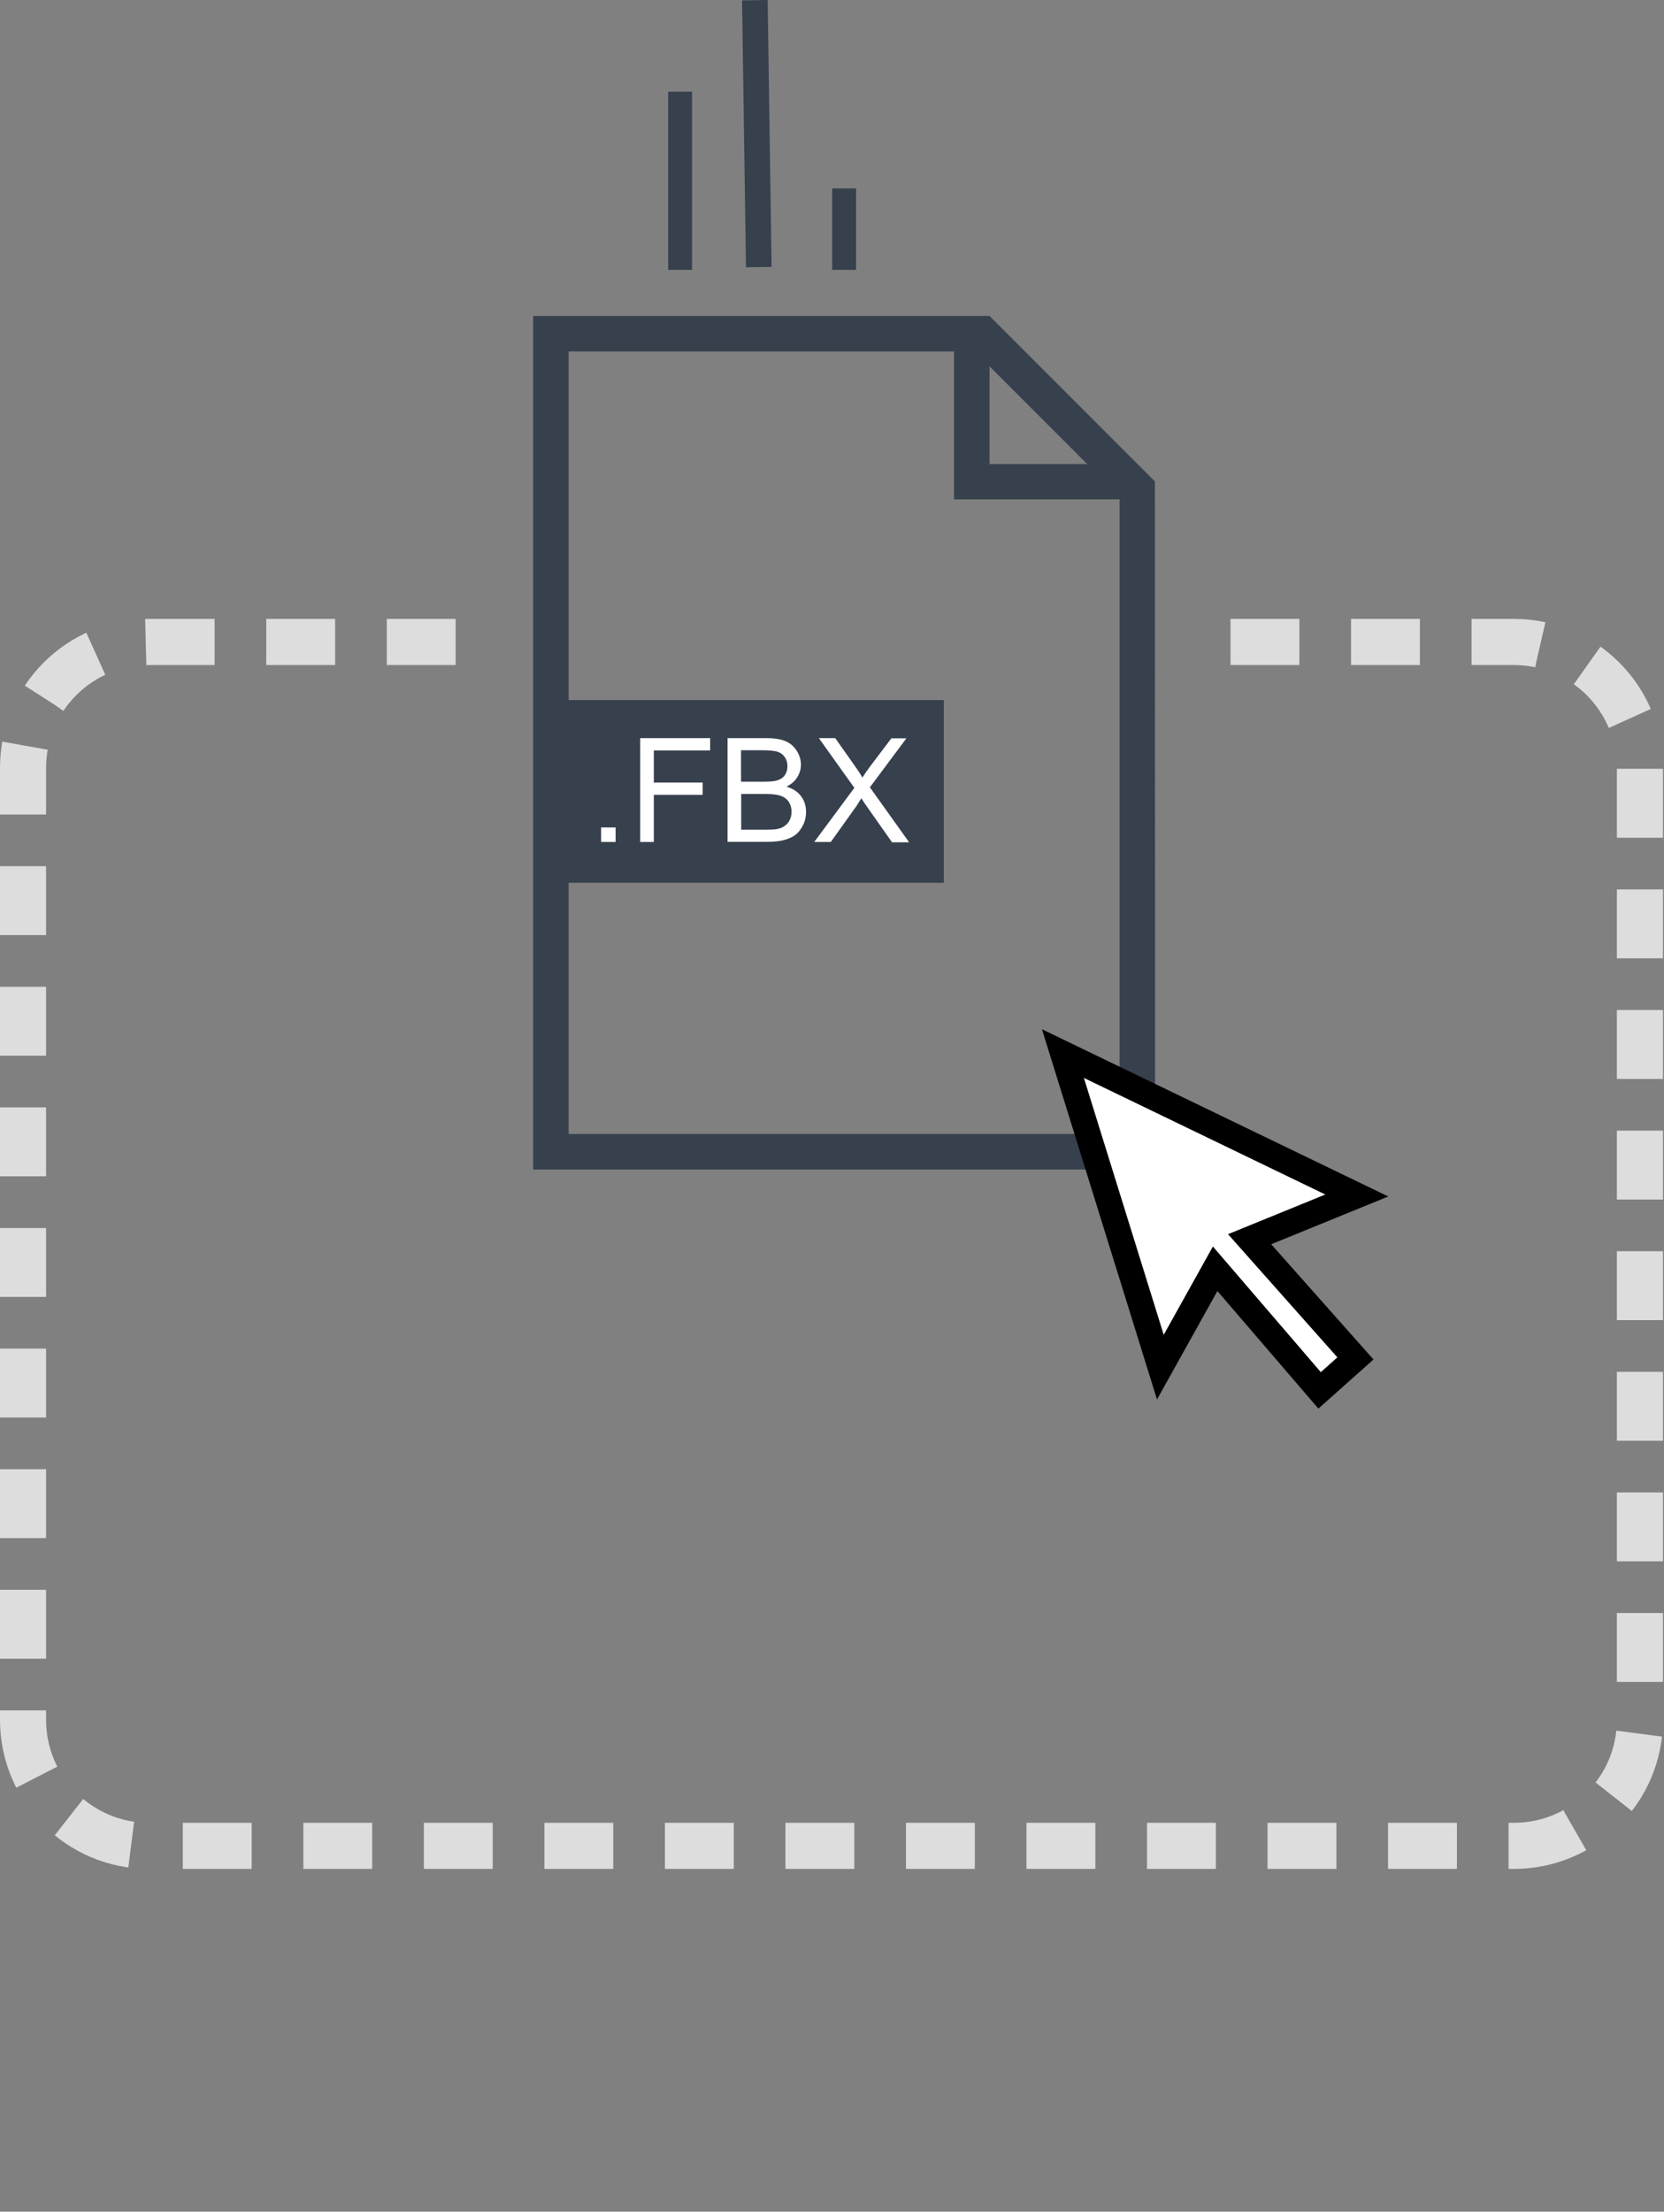 <?xml version="1.0" encoding="utf-8"?>
<!-- Generator: Adobe Illustrator 21.0.0, SVG Export Plug-In . SVG Version: 6.00 Build 0)  -->
<svg version="1.1" id="Layer_1" xmlns="http://www.w3.org/2000/svg" xmlns:xlink="http://www.w3.org/1999/xlink" x="0px" y="0px"
	 viewBox="0 0 975 1295" style="enable-background:new 0 0 975 1295;" xml:space="preserve">
<rect x="0" y="0" width="975" height="1295" fill="#808080" stroke="none"/>
<style type="text/css">
	.st0{fill:none;stroke:#DDDDDD;stroke-width:27;stroke-linejoin:round;stroke-dasharray:40.354,30.265;}
	.st1{fill:#37404D;}
	.st2{fill:#FFFFFF;stroke:#000000;stroke-width:15;stroke-miterlimit:10;}
	.st3{enable-background:new    ;}
	.st4{fill:#FFFFFF;}
	.st5{fill:none;stroke:#37404D;stroke-width:15;stroke-miterlimit:10;}
	.st6{fill:none;stroke:#37404D;stroke-width:14;stroke-miterlimit:10;}
</style>
<g id="drop">
	<g id="area">
		<path class="st0" d="M721,375.9h166.1c40.7,0,73.8,33,73.8,73.8v557.4c-0.1,40.7-33.1,73.7-73.8,73.7H87.3
			c-40.7,0-73.8-33-73.8-73.8V449.7c0-40.7,33-73.8,73.8-73.8H287"/>
	</g>
</g>
<g id="file">
	<path class="st1" d="M676.7,281.9L579.8,185h-15.2H559H312.4v499.8h364.4L676.7,281.9L676.7,281.9z M579.8,214.5l57.2,57.2h-57.2
		V214.5z M333.2,664V205.8H559v86.6h97V664H333.2L333.2,664z"/>
	<path id="MousePointer" class="st2" d="M622.8,616.9L795,700l-62.8,25.6l62,69.8l-21,18.7L712,742.9l-32.1,57.6L622.8,616.9z"/>
	<g id="type">
		<rect x="330" y="409.9" class="st1" width="223" height="107"/>
		<g class="st3">
			<path class="st4" d="M352.2,493v-8.5h8.5v8.5H352.2z"/>
			<path class="st4" d="M375.1,493v-60.8h41v7.2h-33v18.8h28.6v7.2h-28.6V493H375.1z"/>
			<path class="st4" d="M426.3,493v-60.8h22.8c4.6,0,8.4,0.6,11.2,1.8c2.8,1.2,5,3.1,6.6,5.7c1.6,2.6,2.4,5.2,2.4,8
				c0,2.6-0.7,5-2.1,7.3c-1.4,2.3-3.5,4.2-6.4,5.6c3.7,1.1,6.5,2.9,8.5,5.5c2,2.6,3,5.7,3,9.2c0,2.9-0.6,5.5-1.8,7.9
				c-1.2,2.4-2.7,4.3-4.5,5.7c-1.8,1.3-4,2.3-6.7,3c-2.7,0.7-5.9,1-9.8,1H426.3z M434.3,457.7h13.2c3.6,0,6.1-0.2,7.7-0.7
				c2-0.6,3.6-1.6,4.6-3c1-1.4,1.6-3.2,1.6-5.3c0-2-0.5-3.8-1.5-5.3c-1-1.5-2.4-2.6-4.2-3.2c-1.8-0.6-4.9-0.9-9.3-0.9h-12.2V457.7z
				 M434.3,485.8h15.1c2.6,0,4.4-0.1,5.5-0.3c1.9-0.3,3.4-0.9,4.6-1.7c1.2-0.8,2.3-1.9,3.1-3.4c0.8-1.5,1.2-3.2,1.2-5.1
				c0-2.3-0.6-4.2-1.7-5.9c-1.2-1.7-2.8-2.8-4.8-3.5c-2.1-0.7-5-1-8.9-1h-14.1V485.8z"/>
			<path class="st4" d="M477.1,493l23.5-31.7l-20.8-29.1h9.6l11,15.6c2.3,3.2,3.9,5.7,4.9,7.5c1.4-2.2,3-4.5,4.8-6.9l12.2-16.1h8.8
				l-21.4,28.7l23,32.2h-10l-15.3-21.7c-0.9-1.2-1.7-2.6-2.7-4.1c-1.4,2.2-2.3,3.7-2.9,4.6L486.8,493H477.1z"/>
		</g>
	</g>
	<line class="st5" x1="444.6" y1="156.4" x2="442.3" y2="0.1"/>
	<line class="st6" x1="398.5" y1="158" x2="398.5" y2="53.7"/>
	<line class="st6" x1="494.6" y1="110.3" x2="494.6" y2="158"/>
</g>
</svg>
